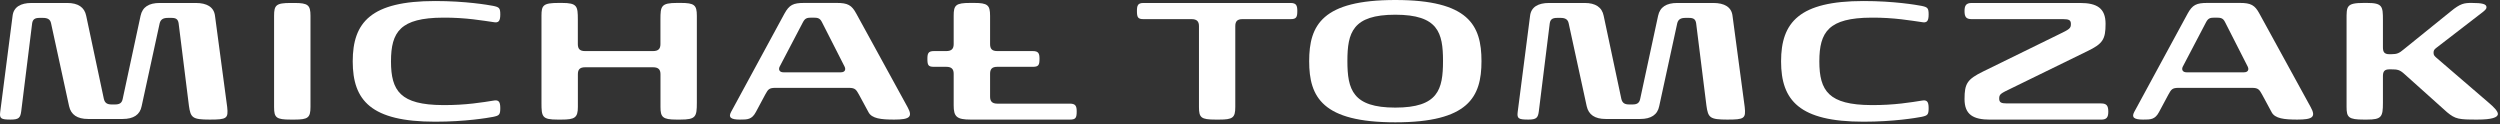 <svg width="605" height="30" viewBox="0 0 605 30" fill="none" xmlns="http://www.w3.org/2000/svg">
    <rect x="0" y="0" width="605" height="30" fill="#333333" stroke="none"/>
    <path d="M0.048 27.11L3.048 3.82C3.298 1.68 5.028 0.72 7.628 0.72H16.278C18.868 0.72 20.448 1.74 20.858 3.82L25.128 23.91C25.378 24.98 25.988 25.28 27.058 25.28H27.818C28.888 25.28 29.498 24.97 29.698 23.91L34.018 3.82C34.478 1.68 36.048 0.72 38.648 0.72H47.398C50.038 0.72 51.768 1.69 52.028 3.82L54.978 25.89C55.288 28.69 54.878 28.94 50.758 28.94C46.538 28.94 46.128 28.48 45.718 25.58L43.228 5.65C43.078 4.63 42.568 4.33 41.498 4.33H40.638C39.568 4.33 38.908 4.64 38.648 5.6L34.278 25.69C33.878 27.78 32.298 28.79 29.698 28.79H21.298C18.708 28.79 17.178 27.77 16.718 25.69L12.348 5.6C12.148 4.63 11.428 4.33 10.418 4.33H9.558C8.488 4.33 7.928 4.64 7.778 5.65L5.138 26.91C4.928 28.49 4.578 28.94 2.588 28.94C0.248 28.94 -0.162 28.69 0.048 27.11Z" fill="white"/>
    <path d="M66.327 25.89V3.82C66.327 1.23 66.837 0.72 70.347 0.72H71.267C74.527 0.72 75.137 1.23 75.137 3.82V25.89C75.137 28.49 74.527 28.94 71.267 28.94H70.347C66.837 28.94 66.327 28.48 66.327 25.89Z" fill="white"/>
    <path d="M85.359 14.85C85.359 5.39 89.779 0.25 105.299 0.25C112.669 0.25 118.009 1.17 119.339 1.42C120.809 1.73 121.069 1.93 121.069 3.51C121.069 5.19 120.609 5.6 119.339 5.34C117.049 5.03 112.729 4.22 107.179 4.27C96.909 4.32 94.619 7.68 94.619 14.85C94.619 22.02 96.909 25.38 107.179 25.43C112.719 25.48 117.049 24.72 119.339 24.36C120.609 24.11 121.069 24.51 121.069 26.14C121.069 27.77 120.819 27.97 119.339 28.28C118.019 28.53 112.679 29.45 105.299 29.45C89.779 29.45 85.359 24.31 85.359 14.85Z" fill="white"/>
    <path d="M131.037 24.87V3.81C131.037 1.27 131.447 0.71 135.207 0.71H135.967C139.677 0.71 139.837 1.47 139.837 4.73V10.68C139.837 11.8 140.297 12.36 141.567 12.36H158.047C159.317 12.36 159.827 11.8 159.827 10.68V4.73C159.827 1.47 159.977 0.71 163.847 0.71H164.767C168.027 0.71 168.637 1.22 168.637 3.81V24.87C168.637 28.28 168.387 28.94 164.617 28.94H163.707C160.347 28.94 159.837 28.33 159.837 25.89V17.96C159.837 16.84 159.327 16.28 158.057 16.28H141.577C140.307 16.28 139.847 16.84 139.847 17.96V25.89C139.847 28.49 139.087 28.94 135.877 28.94H134.957C131.187 28.94 131.037 28.28 131.037 24.87Z" fill="white"/>
    <path d="M207.84 22.84C207.18 21.67 206.93 21.26 205.4 21.26H187.65C186.07 21.26 185.87 21.67 185.21 22.84L182.92 27.11C181.95 28.94 180.89 28.94 179.05 28.94C176.91 28.94 176.2 28.43 176.91 27.11L189.83 3.31C191 1.17 191.97 0.71 194.61 0.71H202.5C205.14 0.71 206.11 1.22 207.23 3.31L219.64 25.94C220.96 28.33 220.1 28.94 216.38 28.94C213.22 28.94 210.99 28.69 210.18 27.16L207.84 22.84ZM203.47 17.5C204.49 17.5 204.74 16.84 204.39 16.12L198.9 5.34C198.44 4.42 197.93 4.27 196.87 4.27H196.36C195.29 4.27 194.83 4.42 194.33 5.34L188.68 16.12C188.32 16.83 188.63 17.5 189.6 17.5H203.47Z" fill="white"/>
    <path d="M230.79 25.48V17.85C230.79 16.73 230.28 16.17 229.01 16.17H226.01C224.64 16.17 224.43 15.77 224.43 14.24C224.43 12.92 224.64 12.36 226.01 12.36H229.01C230.28 12.36 230.79 11.8 230.79 10.68V3.81C230.79 1.22 231.3 0.71 234.81 0.71H235.73C238.99 0.71 239.6 1.22 239.6 3.81V10.68C239.6 11.8 240.06 12.36 241.33 12.36H249.93C251.31 12.36 251.56 12.92 251.56 14.24C251.56 15.77 251.31 16.17 249.93 16.17H241.33C240.06 16.17 239.6 16.73 239.6 17.85V23.4C239.6 24.47 240.06 25.08 241.33 25.08H258.93C260.3 25.08 260.56 25.69 260.56 26.96C260.56 28.53 260.31 28.94 258.93 28.94H234.92C231.5 28.94 230.79 28.23 230.79 25.48Z" fill="white"/>
    <path d="M294.17 28.94C290.66 28.94 290.15 28.48 290.15 25.89V6.31C290.15 5.19 289.64 4.63 288.37 4.63H276.72C275.35 4.63 275.14 4.17 275.14 2.65C275.14 1.33 275.35 0.72 276.72 0.72H312.32C313.69 0.72 313.95 1.33 313.95 2.65C313.95 4.18 313.7 4.63 312.32 4.63H300.67C299.4 4.63 298.94 5.19 298.94 6.31V25.89C298.94 28.49 298.33 28.94 295.07 28.94H294.17V28.94Z" fill="white"/>
    <path d="M316.819 14.8C316.819 6.05 320.019 0 337.669 0C355.369 0 358.519 6.05 358.519 14.8C358.519 23.49 355.369 29.6 337.669 29.6C320.019 29.6 316.819 23.5 316.819 14.8ZM349.209 14.75C349.209 7.93 348.039 3.56 337.659 3.56C327.339 3.56 326.069 7.88 326.069 14.75C326.069 21.67 327.339 26.04 337.659 26.04C348.039 26.04 349.209 21.67 349.209 14.75Z" fill="white"/>
    <path d="M367.279 27.11L370.279 3.82C370.529 1.68 372.259 0.72 374.859 0.72H383.509C386.099 0.72 387.679 1.74 388.089 3.82L392.359 23.91C392.609 24.98 393.219 25.28 394.289 25.28H395.049C396.119 25.28 396.729 24.97 396.929 23.91L401.259 3.82C401.719 1.68 403.289 0.72 405.889 0.72H414.639C417.279 0.72 419.019 1.69 419.269 3.82L422.219 25.89C422.529 28.69 422.119 28.94 417.999 28.94C413.779 28.94 413.369 28.48 412.959 25.58L410.469 5.65C410.319 4.63 409.809 4.33 408.739 4.33H407.879C406.809 4.33 406.149 4.64 405.899 5.6L401.529 25.69C401.119 27.78 399.539 28.79 396.949 28.79H388.559C385.969 28.79 384.439 27.77 383.979 25.69L379.609 5.6C379.399 4.63 378.689 4.33 377.679 4.33H376.819C375.749 4.33 375.189 4.64 375.039 5.65L372.399 26.91C372.199 28.49 371.839 28.94 369.859 28.94C367.479 28.94 367.079 28.69 367.279 27.11Z" fill="white"/>
    <path d="M431.02 14.85C431.02 5.39 435.44 0.25 450.96 0.25C458.33 0.25 463.67 1.17 465 1.42C466.47 1.73 466.73 1.93 466.73 3.51C466.73 5.19 466.27 5.6 465 5.34C462.71 5.03 458.39 4.22 452.84 4.27C442.57 4.32 440.28 7.68 440.28 14.85C440.28 22.02 442.57 25.38 452.84 25.43C458.38 25.48 462.71 24.72 465 24.36C466.27 24.11 466.73 24.51 466.73 26.14C466.73 27.77 466.48 27.97 465 28.28C463.68 28.53 458.34 29.45 450.96 29.45C435.44 29.45 431.02 24.31 431.02 14.85Z" fill="white"/>
    <path d="M498.107 8.39C500.847 7.07 501.157 6.87 501.157 5.8C501.157 4.88 500.697 4.63 499.277 4.63H477.147C475.777 4.63 475.417 4.07 475.417 2.65C475.417 1.38 475.777 0.72 477.147 0.72H503.397C507.467 0.72 509.547 1.99 509.547 5.76C509.547 9.53 508.887 10.59 505.067 12.42L486.857 21.32C484.107 22.64 483.807 22.79 483.807 23.86C483.807 24.78 484.267 25.03 485.687 25.03H508.477C509.847 25.03 510.207 25.64 510.207 27.02C510.207 28.34 509.847 28.95 508.477 28.95H481.617C477.497 28.95 475.417 27.73 475.417 23.97C475.417 20.21 476.077 19.19 479.897 17.31L498.107 8.39Z" fill="white"/>
    <path d="M547.407 22.84C546.747 21.67 546.487 21.26 544.967 21.26H527.217C525.647 21.26 525.437 21.67 524.777 22.84L522.487 27.11C521.517 28.94 520.457 28.94 518.617 28.94C516.477 28.94 515.767 28.43 516.477 27.11L529.397 3.31C530.567 1.17 531.537 0.71 534.177 0.71H542.057C544.697 0.71 545.667 1.22 546.787 3.31L559.197 25.94C560.517 28.33 559.657 28.94 555.937 28.94C552.787 28.94 550.547 28.69 549.737 27.16L547.407 22.84ZM543.027 17.5C544.047 17.5 544.297 16.84 543.947 16.12L538.457 5.34C537.997 4.42 537.487 4.27 536.427 4.27H535.917C534.847 4.27 534.387 4.42 533.887 5.34L528.237 16.12C527.877 16.83 528.187 17.5 529.157 17.5H543.027Z" fill="white"/>
    <path d="M589.629 11.55C589.119 11.95 588.919 12.16 588.919 12.77C588.919 13.33 589.119 13.53 589.629 13.99L602.399 24.97C603.419 25.83 604.489 26.9 604.489 27.57C604.489 28.43 603.019 28.94 599.509 28.94C595.029 28.94 594.219 28.84 592.189 27.16L581.909 17.95C580.739 16.88 580.229 16.78 578.599 16.78H578.249C576.979 16.78 576.669 17.34 576.669 18.46V24.87C576.669 28.28 576.359 28.94 572.799 28.94H572.039C568.329 28.94 567.869 28.38 567.869 25.89V4.83C567.869 1.53 567.769 0.71 572.039 0.71H572.799C576.559 0.71 576.669 1.53 576.669 4.83V11.44C576.669 12.56 576.979 13.12 578.249 13.12H578.599C580.129 13.12 580.589 12.87 581.699 11.95L593.089 2.75C595.429 0.82 596.349 0.71 598.169 0.71C600.659 0.71 601.729 0.97 601.729 1.73C601.779 2.09 601.419 2.44 600.919 2.85L589.629 11.55Z" fill="white"/>
</svg>